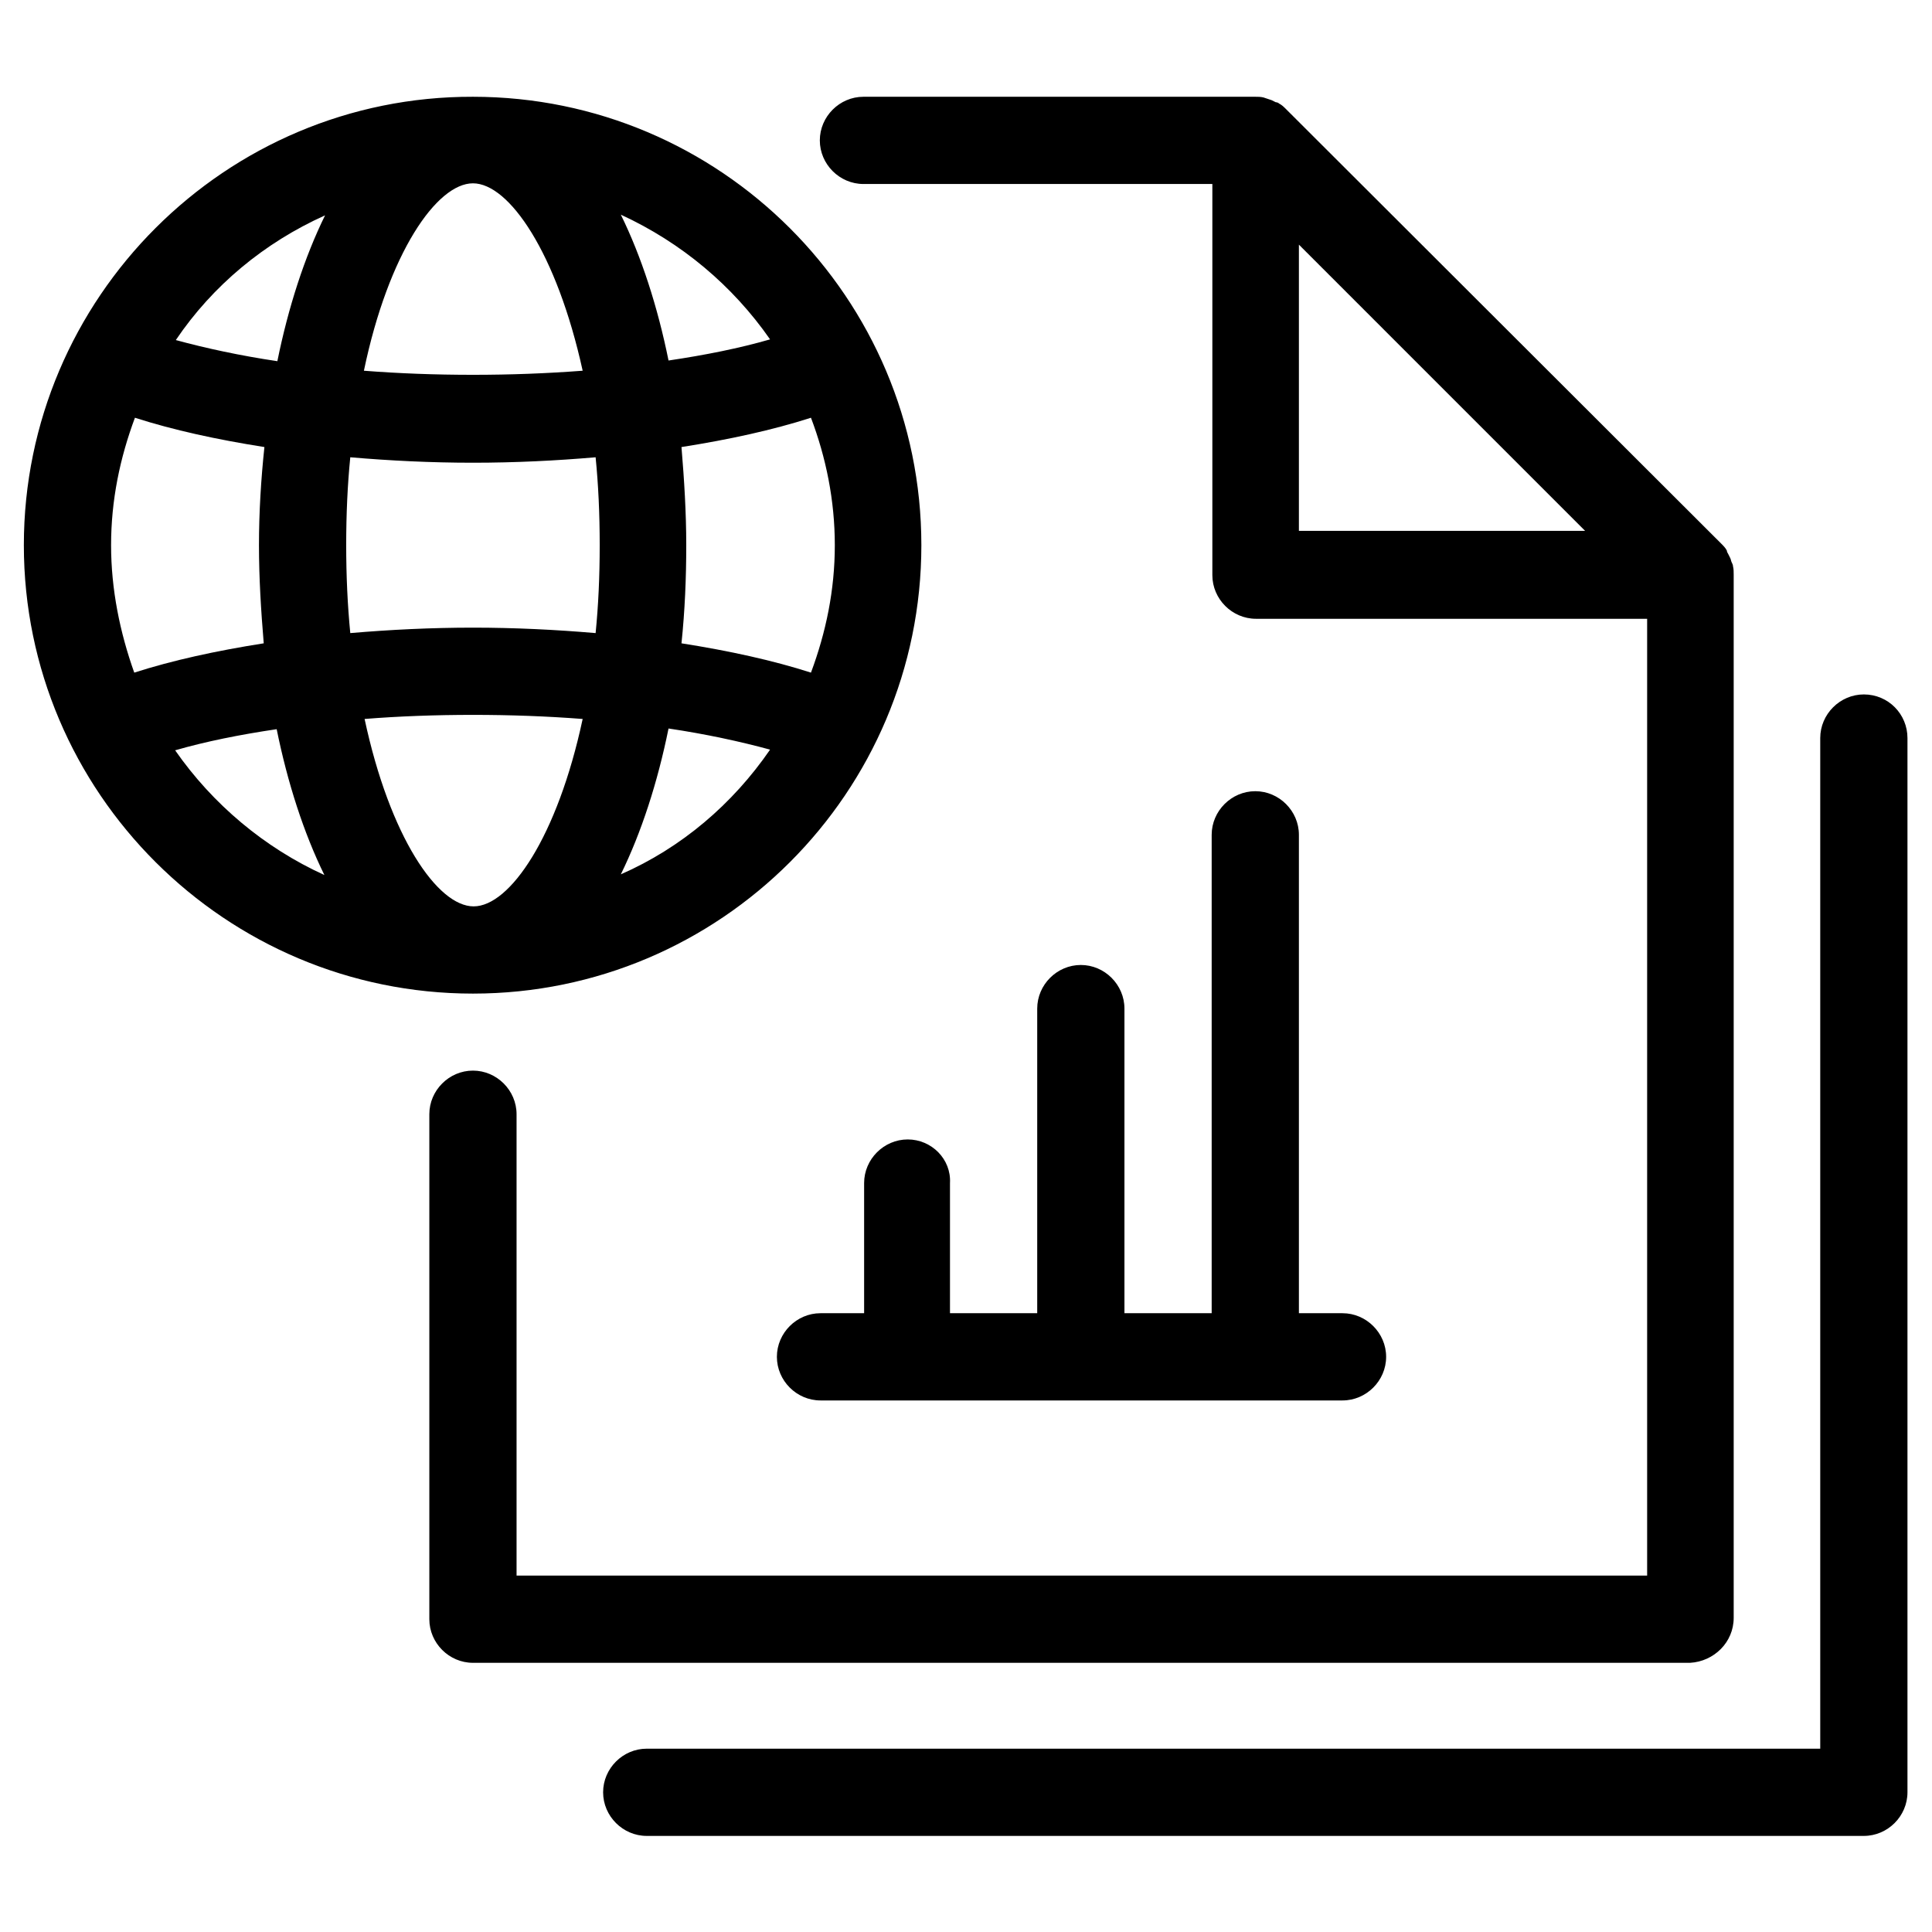 <?xml version="1.0" encoding="UTF-8"?>
<!DOCTYPE svg PUBLIC "-//W3C//DTD SVG 1.1//EN" "http://www.w3.org/Graphics/SVG/1.1/DTD/svg11.dtd">
<svg version="1.1" xmlns="http://www.w3.org/2000/svg" xmlns:xlink="http://www.w3.org/1999/xlink" x="0" y="0" width="283.5" height="283.5" viewBox="0, 0, 283.5, 283.5">
  <g id="Background">
    <rect x="0" y="0" width="283.5" height="283.5" fill="#FFFFFF"/>
  </g>
  <g id="Layer_1">
    <path d="M273.5,101.9 C277.1,101.9 279.9,104.8 279.9,108.3 L279.9,263 C279.9,266.5 277,269.4 273.5,269.4 L94.9,269.4 C91.4,269.4 88.5,266.5 88.5,263 C88.5,259.5 91.4,256.6 94.9,256.6 L267.1,256.6 L267.1,108.3 C267.1,104.8 270,101.9 273.5,101.9 z M190.6,35.9 L232.6,77.9 L190.6,77.9 L190.6,35.9 z M184.2,14.2 L126.7,14.2 C123.2,14.2 120.3,17.1 120.3,20.6 C120.3,24.1 123.2,27 126.7,27 L177.9,27 L177.9,84.4 C177.9,87.9 180.8,90.8 184.3,90.8 L241.7,90.8 L241.7,231.2 L75.8,231.2 L75.8,163.5 C75.8,160 72.9,157.1 69.4,157.1 C65.9,157.1 63,160 63,163.5 L63,237.6 C63,241.1 65.9,244 69.4,244 L248,244 C251.5,243.8 254.4,241 254.4,237.4 L254.4,84.3 C254.4,83.9 254.4,83.5 254.3,83.1 C254.3,82.9 254.2,82.7 254.1,82.5 C254,82.3 254,82.1 253.9,81.9 L253.6,81.3 C253.5,81.1 253.4,81 253.4,80.8 C253.2,80.4 252.9,80.1 252.6,79.8 L188.7,16 C188.4,15.7 188.1,15.4 187.7,15.2 C187.6,15.1 187.4,15 187.2,15 C187,14.9 186.8,14.8 186.6,14.7 L185.4,14.3 C185,14.2 184.6,14.2 184.2,14.2 z M184.2,116.1 C180.7,116.1 177.8,119 177.8,122.5 L177.8,192.7 L165,192.7 L165,148 C165,144.5 162.1,141.6 158.6,141.6 C155.1,141.6 152.2,144.5 152.2,148 L152.2,192.7 L139.4,192.7 L139.4,173.6 C139.6,170.1 136.7,167.2 133.2,167.2 C129.7,167.2 126.8,170.1 126.8,173.6 L126.8,192.7 L120.4,192.7 C116.9,192.7 114,195.6 114,199.1 C114,202.6 116.9,205.5 120.4,205.5 L197,205.5 C200.5,205.5 203.4,202.6 203.4,199.1 C203.4,195.6 200.5,192.7 197,192.7 L190.6,192.7 L190.6,122.5 C190.6,119 187.7,116.1 184.2,116.1 z M91.1,31.5 C100,35.6 107.5,41.9 113,49.8 C108.5,51.1 103.5,52.1 98.1,52.9 C96.5,45 94.1,37.6 91.1,31.5 z M47.7,31.6 C44.7,37.7 42.3,45.1 40.7,53 C35.3,52.2 30.2,51.1 25.8,49.9 C31.2,41.9 38.8,35.6 47.7,31.6 z M69.4,26.9 C74.7,26.9 81.7,37.1 85.5,54.4 C80.2,54.8 74.9,55 69.4,55 C63.9,55 58.5,54.8 53.4,54.4 C57,37.1 64.1,26.9 69.4,26.9 z M87.4,67.1 C87.8,71.1 88,75.4 88,80 C88,84.6 87.8,88.9 87.4,92.9 C81.6,92.4 75.5,92.1 69.4,92.1 C63.3,92.1 57.2,92.4 51.4,92.9 C51,88.8 50.8,84.5 50.8,80 C50.8,75.4 51,71.1 51.4,67.1 C57.2,67.6 63.2,67.9 69.4,67.9 C75.6,67.9 81.6,67.6 87.4,67.1 z M119,61.3 C121.2,67.1 122.5,73.4 122.5,80 C122.5,86.6 121.2,92.8 119,98.7 C113.4,96.9 107,95.5 100,94.4 C100.5,89.6 100.7,84.8 100.7,80 C100.7,75.2 100.4,70.4 100,65.6 C107,64.5 113.4,63.1 119,61.3 z M19.8,61.3 C25.4,63.1 31.8,64.5 38.8,65.6 C38.3,70.3 38,75.2 38,80 C38,84.8 38.3,89.6 38.7,94.4 C31.7,95.5 25.3,96.9 19.7,98.7 C17.6,92.8 16.3,86.5 16.3,80 C16.3,73.4 17.6,67.2 19.8,61.3 z M98.1,106.9 C103.5,107.7 108.6,108.8 113,110 C107.5,118 100,124.4 91.1,128.3 C94.1,122.2 96.5,114.8 98.1,106.9 z M40.6,107 C42.2,114.9 44.6,122.3 47.6,128.4 C38.8,124.4 31.2,118 25.7,110.1 C30.2,108.8 35.2,107.8 40.6,107 z M69.4,104.9 C74.9,104.9 80.3,105.1 85.5,105.5 C81.8,122.8 74.8,133 69.5,133 C64.2,133 57.2,122.8 53.5,105.5 C58.5,105.1 63.9,104.9 69.4,104.9 z M69.4,14.2 C33.1,14.1 3.5,43.7 3.5,80 C3.5,116.3 33.1,145.8 69.4,145.8 C105.7,145.8 135.2,116.3 135.2,80 C135.2,43.7 105.7,14.2 69.4,14.2 z" fill="#000000"/>
  </g>
</svg>
